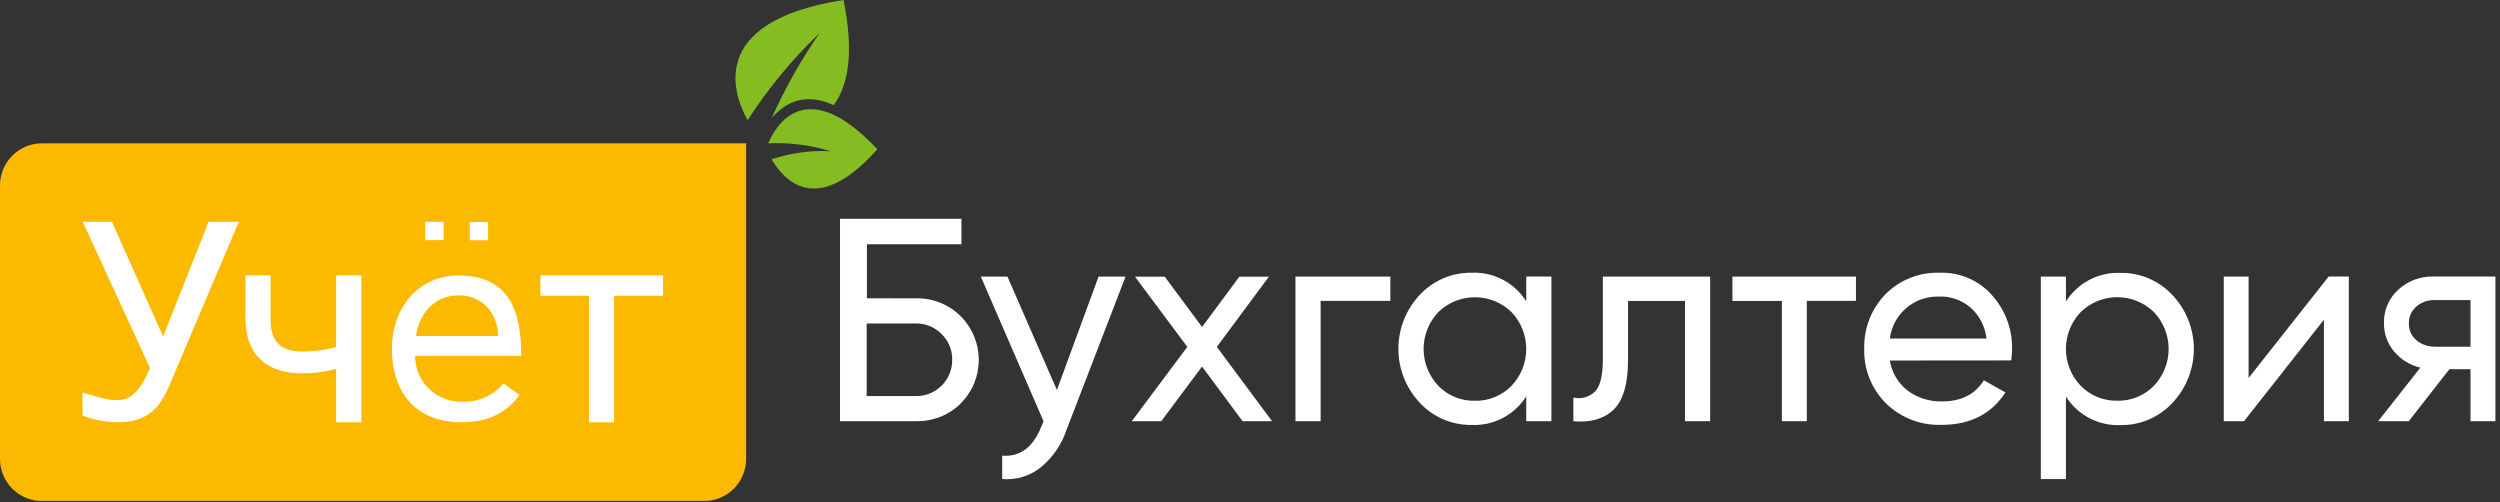<svg width="463" height="93" viewBox="0 0 463 93" fill="none" xmlns="http://www.w3.org/2000/svg">
<rect x="0" y="0" width="463" height="93" fill="#333333" stroke="none"/>
<g clip-path="url(#clip0)">
<path fill-rule="evenodd" clip-rule="evenodd" d="M169.65 55.25C171.175 55.218 172.692 55.493 174.109 56.058C175.526 56.623 176.815 57.467 177.9 58.54C178.967 59.603 179.814 60.866 180.391 62.257C180.969 63.648 181.266 65.139 181.266 66.645C181.266 68.151 180.969 69.642 180.391 71.033C179.814 72.424 178.967 73.687 177.9 74.75C176.811 75.815 175.521 76.651 174.104 77.209C172.687 77.767 171.172 78.036 169.65 78H155.57V40.52H178.06V45.24H160.55V55.24L169.65 55.25ZM169.65 73.35C170.536 73.358 171.415 73.189 172.235 72.852C173.055 72.515 173.799 72.017 174.424 71.388C175.048 70.759 175.54 70.011 175.871 69.189C176.202 68.367 176.365 67.486 176.35 66.6C176.366 65.711 176.197 64.829 175.852 64.009C175.508 63.189 174.996 62.451 174.35 61.84C173.733 61.213 172.994 60.718 172.179 60.386C171.364 60.055 170.49 59.892 169.61 59.91H160.51V73.35H169.65ZM203.45 51.23H208.45L197.5 79.67C196.581 82.392 194.91 84.798 192.68 86.61C190.674 88.181 188.149 88.934 185.61 88.72V84.39C188.903 84.643 191.313 82.857 192.84 79.03L193.27 78.03L181.65 51.23H186.58L195.74 72.23L203.45 51.23ZM235.58 78H230.12L222.62 67.88L215.07 78H209.61L219.89 64.24L210.2 51.24H215.71L222.62 60.56L229.53 51.24H235L225.36 64.24L235.58 78ZM257.49 51.22V55.72H244.58V78H239.92V51.23L257.49 51.22ZM282.66 51.22H287.32V78H282.66V73.4C281.591 75.098 280.091 76.482 278.314 77.413C276.537 78.344 274.545 78.788 272.54 78.7C270.744 78.724 268.963 78.372 267.311 77.666C265.659 76.96 264.174 75.915 262.95 74.6C260.4 71.895 258.98 68.317 258.98 64.6C258.98 60.883 260.4 57.305 262.95 54.6C264.174 53.286 265.66 52.243 267.312 51.539C268.963 50.834 270.745 50.484 272.54 50.51C274.545 50.422 276.537 50.866 278.314 51.797C280.091 52.728 281.591 54.112 282.66 55.81V51.23V51.22ZM273.13 74.22C274.392 74.252 275.648 74.024 276.818 73.549C277.988 73.074 279.047 72.363 279.93 71.46C281.682 69.618 282.66 67.172 282.66 64.63C282.66 62.087 281.682 59.642 279.93 57.8C278.116 56.036 275.685 55.05 273.155 55.05C270.625 55.05 268.194 56.036 266.38 57.8C264.628 59.642 263.651 62.087 263.651 64.63C263.651 67.172 264.628 69.618 266.38 71.46C267.255 72.36 268.306 73.069 269.467 73.544C270.629 74.019 271.876 74.249 273.13 74.22ZM316.72 51.22V78H312.06V55.73H301.51V66.66C301.51 71.053 300.627 74.113 298.86 75.84C297.09 77.57 294.6 78.3 291.39 78.01V73.62C292.119 73.795 292.88 73.776 293.6 73.565C294.319 73.355 294.97 72.96 295.49 72.42C296.4 71.36 296.85 69.42 296.85 66.55V51.23L316.72 51.22ZM343.72 51.22V55.72H334.62V78H330V55.73H320.84V51.23L343.72 51.22ZM350 66.77C350.354 68.976 351.529 70.966 353.29 72.34C355.139 73.705 357.393 74.41 359.69 74.34C363.23 74.34 365.8 73.03 367.41 70.43L371.41 72.68C368.797 76.68 364.87 78.68 359.63 78.68C357.72 78.757 355.815 78.441 354.031 77.753C352.248 77.065 350.624 76.019 349.26 74.68C347.939 73.359 346.903 71.781 346.215 70.044C345.527 68.307 345.202 66.447 345.26 64.58C345.207 62.725 345.525 60.879 346.197 59.15C346.868 57.42 347.879 55.843 349.17 54.51C350.488 53.179 352.068 52.136 353.81 51.448C355.552 50.759 357.418 50.44 359.29 50.51C361.1 50.452 362.9 50.794 364.563 51.511C366.226 52.229 367.71 53.304 368.91 54.66C371.381 57.396 372.712 60.974 372.63 64.66C372.63 65.36 372.576 66.058 372.47 66.75L350 66.77ZM359.26 54.93C357.021 54.817 354.822 55.555 353.104 56.996C351.386 58.437 350.277 60.475 350 62.7H367.89C367.649 60.463 366.579 58.397 364.89 56.91C363.313 55.592 361.315 54.882 359.26 54.91V54.93ZM392.74 50.54C394.534 50.514 396.314 50.864 397.964 51.569C399.614 52.273 401.098 53.316 402.32 54.63C404.877 57.332 406.301 60.91 406.301 64.63C406.301 68.35 404.877 71.928 402.32 74.63C401.098 75.945 399.615 76.989 397.965 77.695C396.315 78.402 394.535 78.754 392.74 78.73C390.734 78.818 388.741 78.374 386.962 77.443C385.183 76.512 383.682 75.128 382.61 73.43V88.72H377.96V51.23H382.61V55.84C383.682 54.142 385.183 52.758 386.962 51.827C388.741 50.896 390.734 50.452 392.74 50.54ZM392.15 74.21C393.405 74.239 394.651 74.009 395.813 73.534C396.974 73.059 398.025 72.35 398.9 71.45C400.652 69.608 401.63 67.162 401.63 64.62C401.63 62.078 400.652 59.632 398.9 57.79C397.086 56.026 394.655 55.04 392.125 55.04C389.595 55.04 387.164 56.026 385.35 57.79C383.591 59.629 382.609 62.075 382.609 64.62C382.609 67.165 383.591 69.611 385.35 71.45C386.232 72.353 387.292 73.065 388.462 73.54C389.632 74.015 390.888 74.243 392.15 74.21ZM431.3 51.21H435V78H430.39V59.21L415.59 78H411.84V51.23H416.44V70L431.28 51.2L431.3 51.21ZM462.15 51.21V78H457.54V68.37H453.63L446.11 78H440.44L448.25 68.09C446.346 67.641 444.637 66.589 443.38 65.09C442.148 63.621 441.484 61.758 441.51 59.84C441.481 58.686 441.7 57.538 442.152 56.476C442.604 55.413 443.279 54.46 444.13 53.68C445.917 52.022 448.284 51.135 450.72 51.21H462.15ZM450.9 64.21H457.54V55.57H450.9C449.67 55.535 448.47 55.955 447.53 56.75C447.072 57.136 446.708 57.621 446.465 58.168C446.222 58.716 446.108 59.312 446.13 59.91C446.111 60.501 446.227 61.088 446.47 61.627C446.713 62.166 447.075 62.642 447.53 63.02C448.466 63.806 449.658 64.223 450.88 64.19L450.9 64.21Z" fill="white"/>
<path fill-rule="evenodd" clip-rule="evenodd" d="M7.79 26.54H138.18V85C138.18 87.066 137.359 89.047 135.898 90.508C134.437 91.969 132.456 92.79 130.39 92.79H7.79C5.724 92.79 3.743 91.969 2.282 90.508C0.821 89.047 0 87.066 0 85L0 34.33C0 32.264 0.821 30.283 2.282 28.822C3.743 27.361 5.724 26.54 7.79 26.54V26.54Z" fill="#FBBA00"/>
<path fill-rule="evenodd" clip-rule="evenodd" d="M154.38 19.48C157 16 158.26 10 156.22 0C130.48 4 136 17.91 138.46 22.26C142.251 16.382 146.722 10.971 151.78 6.14C148.351 11.094 145.385 16.353 142.92 21.85C146.39 17.85 150.46 17.64 154.38 19.48V19.48ZM162.48 27.64C151.2 40.36 145.15 33.32 142.9 29.5C146.403 28.335 150.092 27.826 153.78 28C150.057 26.85 146.162 26.36 142.27 26.55C143.64 23.26 149.28 13.55 162.48 27.64Z" fill="#85BC22"/>
<path fill-rule="evenodd" clip-rule="evenodd" d="M78.76 41.08H82.15V44.47H78.76V41.08ZM30.21 62.32L38.63 41.08H44.23L31.29 71.57C29.39 76.04 26.9 78.02 22.29 78.2C19.899 78.236 17.523 77.816 15.29 76.96V72.69C19.66 73.97 20.23 74.12 21.79 74.09C23.92 74.09 25.72 72.95 27.79 68.17L15.32 41.08H20.73L30.21 62.32V62.32ZM66.92 78.2H62.25V68.33C60.197 68.871 58.083 69.143 55.96 69.14C49.41 69.14 45.52 65.76 45.46 59.08V51H50.11V59.27C50.11 63.33 52.11 65.1 55.96 65.1C58.083 65.103 60.197 64.831 62.25 64.29V51H66.92V78.2ZM85.52 78.2C76.8 78.2 72.58 72.48 72.58 64.51C72.58 57.51 77.09 51.02 84.92 51.02C94.68 51.02 96.53 58.15 96.53 65.9H76.88C76.875 67.042 77.101 68.173 77.545 69.225C77.989 70.277 78.641 71.228 79.463 72.022C80.284 72.815 81.257 73.434 82.324 73.841C83.391 74.248 84.529 74.434 85.67 74.39C87.105 74.451 88.535 74.176 89.846 73.588C91.156 72.999 92.312 72.113 93.22 71L96.22 73.13C93.82 76.51 90.253 78.2 85.52 78.2V78.2ZM84.92 54.69C80.37 54.69 77.56 58.26 77.04 62.23H92.23C92.23 58.16 89.48 54.69 84.92 54.69V54.69ZM122.85 54.78H113.73V78.2H109.08V54.78H100.08V51H122.8V54.76L122.85 54.78ZM87 41.11H90.39V44.5H87V41.11Z" fill="white"/>
</g>
<defs>
<clipPath id="clip0">
<rect width="462.13" height="92.76" fill="white"/>
</clipPath>
</defs>
</svg>
